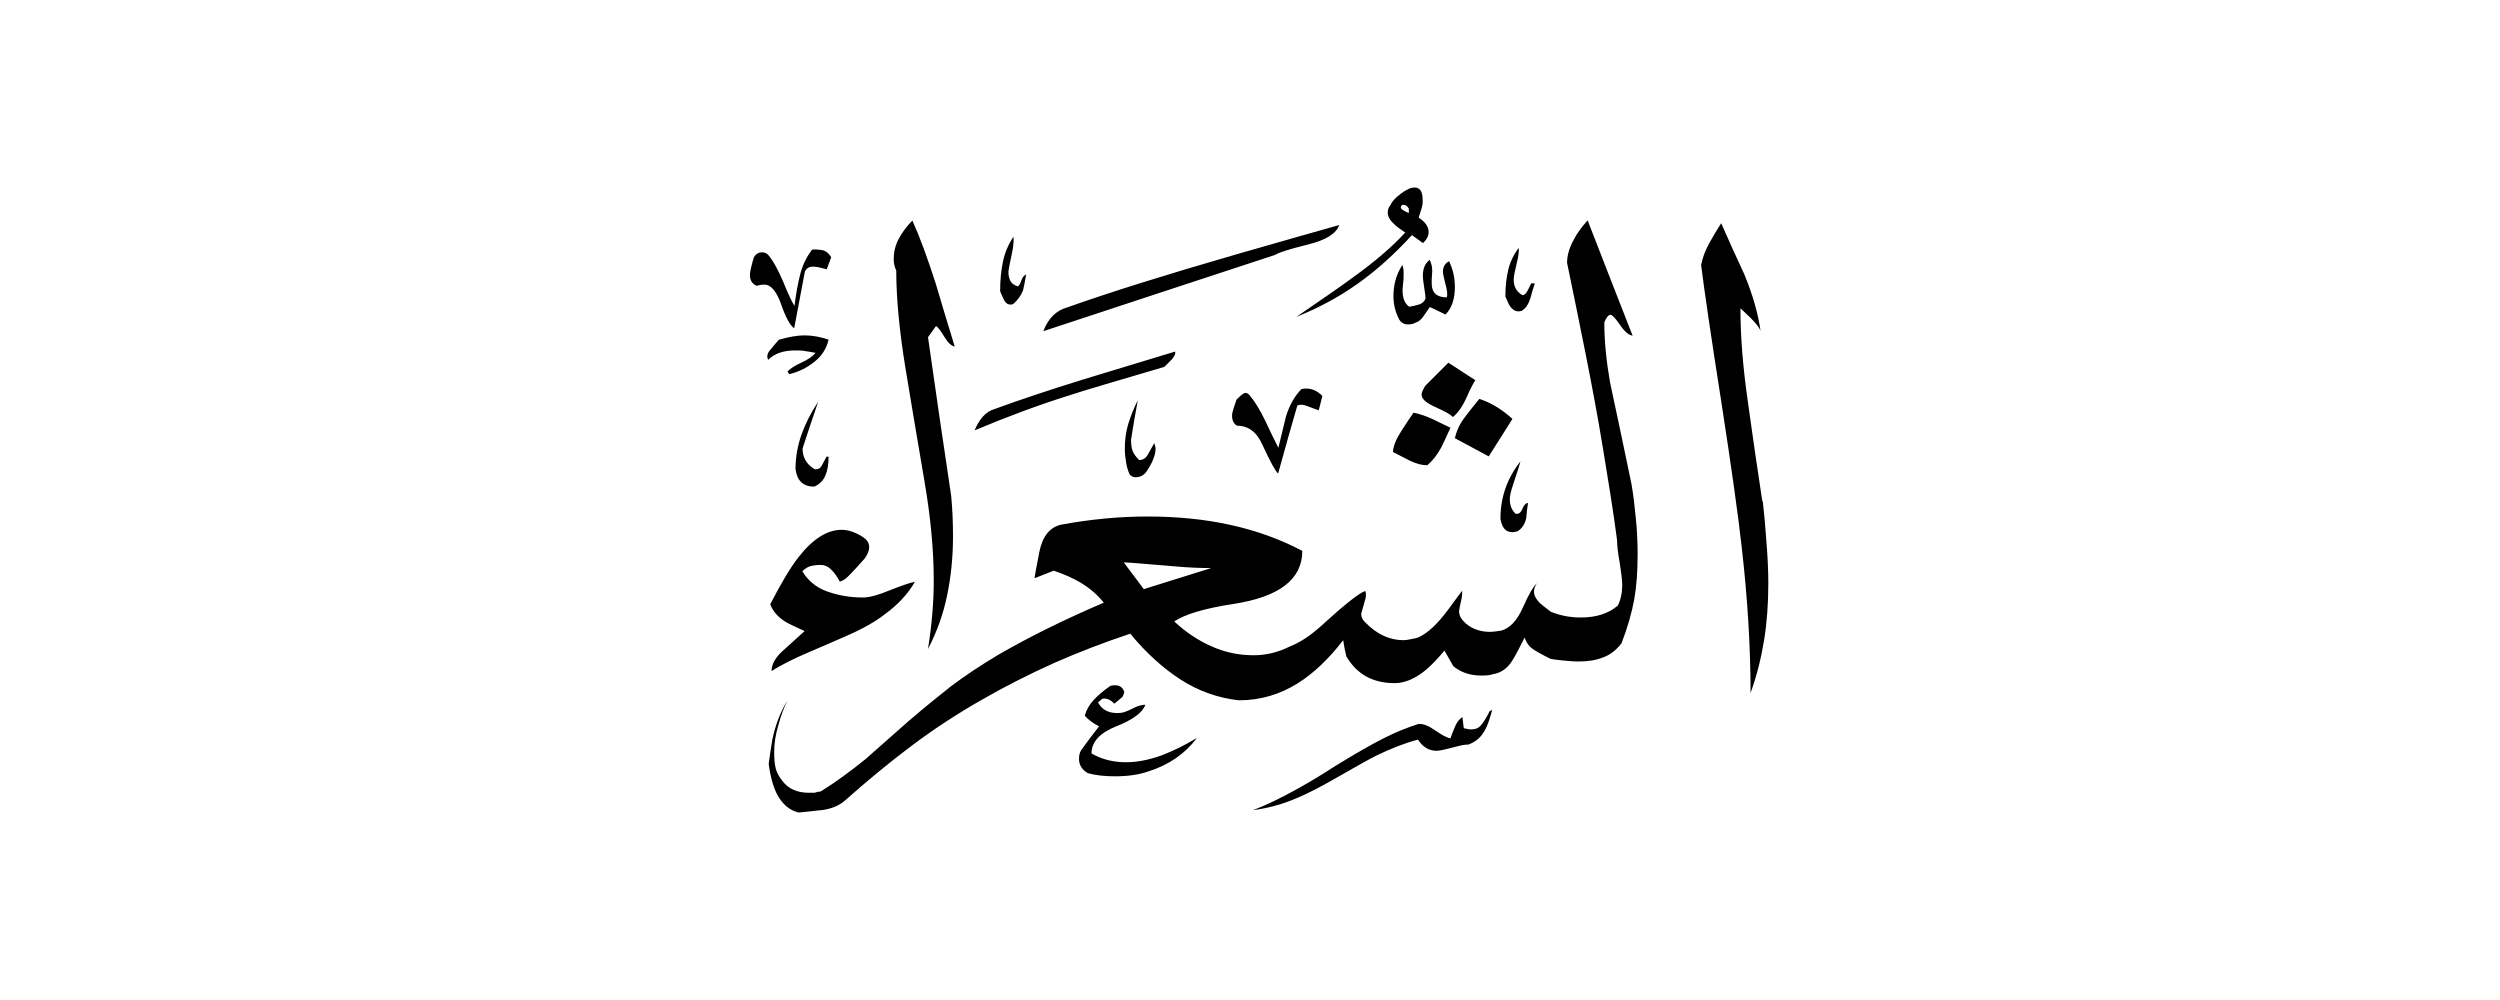 <svg width="40" height="16" viewBox="0 0 40 16" fill="none" xmlns="http://www.w3.org/2000/svg">
<path fill-rule="evenodd" clip-rule="evenodd" d="M28.205 8.023C28.226 8.21 28.247 8.431 28.264 8.681C28.284 8.935 28.293 9.152 28.293 9.331C28.293 9.651 28.272 9.955 28.226 10.239C28.18 10.522 28.11 10.809 28.009 11.088C28.009 10.376 27.964 9.597 27.868 8.76C27.81 8.235 27.701 7.469 27.547 6.469C27.372 5.357 27.264 4.612 27.218 4.241C27.239 4.129 27.281 4.016 27.343 3.9C27.406 3.787 27.472 3.675 27.539 3.571C27.66 3.845 27.78 4.116 27.91 4.391C28.043 4.716 28.13 5.016 28.168 5.291C28.143 5.232 28.089 5.166 28.014 5.091C27.939 5.016 27.88 4.966 27.847 4.933C27.847 5.374 27.885 5.865 27.964 6.415C28.039 6.965 28.118 7.498 28.197 8.019L28.205 8.023ZM24.557 4.533C24.523 4.641 24.498 4.72 24.486 4.774C24.453 4.874 24.407 4.941 24.344 4.974C24.265 4.999 24.199 4.966 24.144 4.874C24.132 4.849 24.111 4.803 24.086 4.745C24.086 4.579 24.103 4.437 24.132 4.316C24.161 4.195 24.215 4.079 24.299 3.966C24.307 4.02 24.294 4.108 24.265 4.224C24.236 4.341 24.219 4.429 24.219 4.474C24.219 4.587 24.265 4.67 24.361 4.724C24.394 4.716 24.419 4.695 24.44 4.653C24.461 4.612 24.482 4.574 24.498 4.533H24.557ZM23.186 4.183C23.245 4.304 23.278 4.441 23.278 4.591C23.278 4.783 23.228 4.933 23.128 5.032L22.878 4.912C22.845 4.958 22.812 5.008 22.774 5.062C22.737 5.116 22.695 5.149 22.649 5.162C22.616 5.182 22.574 5.191 22.529 5.191C22.47 5.191 22.42 5.166 22.387 5.112C22.328 4.999 22.295 4.874 22.295 4.741C22.295 4.554 22.341 4.387 22.437 4.241C22.449 4.266 22.458 4.308 22.458 4.362C22.458 4.416 22.458 4.474 22.449 4.541C22.441 4.608 22.441 4.645 22.441 4.649C22.441 4.774 22.479 4.862 22.549 4.908C22.595 4.899 22.645 4.891 22.699 4.874C22.753 4.858 22.791 4.824 22.808 4.778C22.808 4.737 22.799 4.678 22.787 4.599C22.774 4.52 22.766 4.458 22.766 4.408C22.766 4.295 22.803 4.212 22.874 4.158C22.899 4.204 22.916 4.266 22.916 4.337C22.907 4.429 22.907 4.495 22.907 4.537C22.907 4.683 22.987 4.758 23.149 4.758C23.162 4.716 23.157 4.649 23.128 4.549C23.103 4.449 23.087 4.383 23.087 4.349C23.087 4.27 23.12 4.212 23.186 4.179V4.183ZM22.766 3.891C22.824 3.837 22.858 3.779 22.858 3.712C22.858 3.625 22.803 3.55 22.699 3.483C22.712 3.437 22.728 3.387 22.745 3.333C22.762 3.279 22.766 3.233 22.762 3.192C22.762 3.067 22.72 3 22.633 3C22.574 3 22.499 3.033 22.412 3.1C22.324 3.167 22.27 3.225 22.254 3.271C22.22 3.312 22.204 3.354 22.204 3.4C22.204 3.466 22.241 3.529 22.312 3.591C22.345 3.625 22.404 3.666 22.483 3.721C22.27 3.954 21.987 4.195 21.633 4.449C21.441 4.591 21.142 4.795 20.742 5.07C21.096 4.928 21.421 4.753 21.721 4.541C22.02 4.329 22.312 4.066 22.591 3.762L22.77 3.891H22.766ZM23.607 6.082C23.582 6.115 23.532 6.207 23.466 6.357C23.399 6.507 23.324 6.611 23.245 6.673C23.212 6.632 23.12 6.582 22.97 6.515C22.82 6.449 22.745 6.382 22.745 6.315C22.745 6.282 22.766 6.236 22.803 6.174L23.174 5.803L23.603 6.082H23.607ZM24.199 6.703C24.032 6.549 23.857 6.444 23.67 6.382C23.495 6.594 23.399 6.723 23.378 6.761C23.332 6.836 23.299 6.919 23.278 7.011L23.82 7.302C23.945 7.102 24.074 6.903 24.199 6.703ZM24.448 8.052C24.436 8.131 24.424 8.21 24.419 8.294C24.398 8.385 24.353 8.456 24.278 8.502C24.124 8.544 24.036 8.477 24.007 8.302C24.007 7.956 24.115 7.648 24.328 7.382C24.319 7.415 24.282 7.54 24.207 7.761C24.174 7.86 24.157 7.935 24.157 7.99C24.157 8.081 24.186 8.16 24.249 8.219C24.294 8.231 24.332 8.206 24.357 8.144C24.382 8.081 24.415 8.048 24.448 8.048V8.052ZM23.207 6.844C23.116 6.798 23.016 6.753 22.916 6.703C22.816 6.657 22.716 6.623 22.616 6.603C22.57 6.669 22.503 6.769 22.42 6.898C22.337 7.027 22.291 7.14 22.287 7.232C22.374 7.277 22.466 7.323 22.562 7.373C22.658 7.419 22.749 7.444 22.837 7.444C22.924 7.369 22.995 7.277 23.057 7.165C23.091 7.098 23.141 6.99 23.207 6.844ZM21.429 3.596C21.383 3.737 21.216 3.841 20.929 3.912C20.642 3.983 20.467 4.037 20.4 4.079C19.159 4.487 17.926 4.891 16.693 5.299C16.773 5.091 16.902 4.966 17.072 4.92C17.751 4.678 18.655 4.395 19.78 4.07C20.521 3.858 21.071 3.7 21.429 3.6V3.596ZM21.158 6.336L21.1 6.565C21.025 6.54 20.962 6.515 20.908 6.494C20.854 6.474 20.804 6.469 20.758 6.486C20.65 6.853 20.55 7.215 20.45 7.577C20.409 7.544 20.325 7.39 20.2 7.119C20.109 6.911 19.971 6.811 19.792 6.811C19.738 6.778 19.713 6.723 19.713 6.653C19.713 6.619 19.721 6.582 19.734 6.544C19.746 6.507 19.763 6.453 19.784 6.394C19.859 6.319 19.904 6.286 19.925 6.286C19.95 6.286 19.975 6.299 19.996 6.328C20.075 6.419 20.159 6.557 20.246 6.736C20.313 6.882 20.384 7.027 20.454 7.165C20.496 6.998 20.534 6.832 20.575 6.665C20.633 6.478 20.717 6.332 20.825 6.224C20.95 6.199 21.067 6.236 21.166 6.344L21.158 6.336ZM16.419 4.387C16.393 4.533 16.377 4.62 16.369 4.645C16.335 4.733 16.281 4.803 16.21 4.866C16.144 4.887 16.094 4.862 16.06 4.791C16.027 4.72 16.006 4.674 16.002 4.658C16.002 4.479 16.019 4.32 16.048 4.183C16.077 4.045 16.131 3.916 16.214 3.787C16.223 3.841 16.214 3.904 16.206 3.979C16.16 4.199 16.135 4.32 16.135 4.349C16.135 4.404 16.144 4.449 16.164 4.491C16.185 4.533 16.223 4.562 16.285 4.583C16.306 4.57 16.327 4.537 16.343 4.483C16.364 4.429 16.389 4.399 16.423 4.391L16.419 4.387ZM18.468 7.094C18.493 7.148 18.497 7.211 18.472 7.29C18.447 7.369 18.413 7.44 18.368 7.506C18.322 7.594 18.255 7.636 18.168 7.636C18.134 7.636 18.105 7.623 18.076 7.594C18.051 7.54 18.03 7.477 18.018 7.402C18.005 7.327 17.997 7.257 17.997 7.182C17.997 7.04 18.014 6.911 18.051 6.786C18.089 6.661 18.139 6.536 18.205 6.403C18.164 6.615 18.13 6.828 18.097 7.032C18.097 7.111 18.105 7.173 18.122 7.215C18.139 7.257 18.172 7.307 18.226 7.361C18.284 7.361 18.334 7.332 18.368 7.269C18.401 7.207 18.434 7.148 18.468 7.09V7.094ZM26.123 5.374C25.881 4.762 25.644 4.145 25.402 3.525C25.302 3.637 25.227 3.741 25.181 3.833C25.107 3.966 25.073 4.091 25.073 4.204C25.173 4.691 25.273 5.174 25.369 5.657C25.465 6.14 25.561 6.648 25.648 7.177C25.735 7.706 25.815 8.194 25.873 8.643C25.873 8.723 25.885 8.843 25.915 9.002C25.939 9.16 25.956 9.281 25.956 9.36C25.956 9.485 25.931 9.597 25.885 9.689C25.74 9.814 25.544 9.88 25.294 9.88C25.127 9.88 24.969 9.851 24.815 9.789C24.715 9.714 24.657 9.668 24.636 9.647C24.578 9.589 24.544 9.526 24.544 9.468C24.544 9.443 24.548 9.414 24.561 9.389C24.569 9.364 24.582 9.343 24.594 9.331C24.536 9.377 24.461 9.506 24.369 9.714C24.278 9.922 24.165 10.047 24.024 10.089C23.945 10.101 23.882 10.11 23.845 10.11C23.666 10.11 23.52 10.051 23.416 9.939C23.37 9.893 23.345 9.839 23.345 9.781C23.345 9.768 23.357 9.697 23.386 9.572C23.395 9.526 23.395 9.485 23.395 9.451C23.316 9.56 23.236 9.66 23.166 9.76C22.999 9.985 22.841 10.134 22.687 10.201C22.662 10.21 22.624 10.218 22.578 10.226C22.533 10.235 22.491 10.243 22.458 10.243C22.237 10.243 22.033 10.151 21.85 9.964C21.804 9.922 21.779 9.876 21.779 9.822C21.8 9.743 21.82 9.672 21.837 9.614C21.858 9.556 21.862 9.501 21.845 9.456C21.754 9.481 21.508 9.676 21.116 10.035C20.95 10.18 20.792 10.284 20.638 10.343C20.459 10.434 20.263 10.484 20.059 10.484C19.825 10.484 19.601 10.439 19.388 10.343C19.176 10.251 18.976 10.118 18.788 9.943C18.955 9.83 19.267 9.735 19.73 9.664C20.471 9.551 20.837 9.268 20.837 8.814C20.483 8.627 20.1 8.489 19.684 8.398C19.267 8.306 18.826 8.264 18.359 8.264C17.918 8.264 17.46 8.306 16.981 8.394C16.793 8.435 16.677 8.585 16.627 8.843C16.577 9.102 16.552 9.239 16.552 9.252L16.86 9.131C17.035 9.189 17.177 9.256 17.289 9.322C17.443 9.414 17.564 9.522 17.66 9.643C17.035 9.91 16.468 10.189 15.96 10.484C15.681 10.651 15.431 10.818 15.211 10.984C15.032 11.126 14.803 11.309 14.532 11.542C14.132 11.896 13.907 12.096 13.853 12.142C13.607 12.342 13.366 12.517 13.132 12.663C13.111 12.663 13.078 12.671 13.032 12.684H12.932C12.845 12.684 12.766 12.667 12.699 12.638C12.628 12.608 12.566 12.559 12.516 12.492C12.462 12.425 12.428 12.359 12.412 12.296C12.395 12.234 12.387 12.146 12.387 12.03C12.387 11.896 12.408 11.755 12.454 11.601C12.495 11.447 12.545 11.317 12.599 11.209C12.487 11.388 12.408 11.596 12.358 11.83C12.337 11.955 12.316 12.088 12.299 12.221C12.324 12.421 12.37 12.579 12.428 12.7C12.516 12.867 12.633 12.967 12.778 13C12.866 12.992 12.999 12.979 13.178 12.958C13.324 12.933 13.436 12.883 13.52 12.808C13.886 12.483 14.24 12.192 14.578 11.938C14.944 11.663 15.315 11.421 15.694 11.205C16.069 10.988 16.456 10.793 16.852 10.614C17.247 10.439 17.66 10.28 18.084 10.139C18.338 10.447 18.605 10.688 18.888 10.872C19.172 11.055 19.484 11.167 19.821 11.205C20.163 11.205 20.475 11.113 20.762 10.934C21.008 10.78 21.254 10.551 21.491 10.243C21.504 10.33 21.52 10.418 21.541 10.501C21.708 10.788 21.966 10.93 22.312 10.93C22.433 10.93 22.553 10.893 22.683 10.813C22.808 10.738 22.953 10.601 23.111 10.409L23.253 10.659C23.374 10.759 23.524 10.809 23.703 10.809C23.79 10.809 23.849 10.801 23.882 10.788C24.015 10.768 24.124 10.693 24.203 10.559C24.249 10.484 24.311 10.368 24.394 10.201C24.419 10.276 24.457 10.33 24.503 10.368C24.548 10.405 24.653 10.464 24.811 10.543C24.857 10.551 24.923 10.559 25.011 10.568C25.098 10.576 25.177 10.584 25.252 10.584C25.406 10.584 25.54 10.563 25.652 10.518C25.765 10.476 25.86 10.401 25.944 10.293C26.044 10.035 26.11 9.797 26.148 9.589C26.185 9.381 26.202 9.139 26.202 8.864C26.202 8.689 26.194 8.498 26.173 8.289C26.152 8.081 26.131 7.894 26.102 7.736C25.989 7.194 25.877 6.657 25.76 6.115C25.702 5.782 25.669 5.461 25.669 5.157C25.702 5.078 25.735 5.037 25.769 5.037C25.794 5.037 25.848 5.091 25.923 5.203C25.998 5.312 26.069 5.37 26.127 5.37L26.123 5.374ZM18.805 5.624C18.318 5.77 17.822 5.924 17.31 6.078C16.802 6.236 16.335 6.39 15.915 6.544C15.84 6.565 15.777 6.607 15.723 6.669C15.669 6.732 15.627 6.803 15.594 6.886C16.119 6.665 16.623 6.478 17.102 6.328C17.326 6.253 17.839 6.103 18.63 5.87L18.73 5.77C18.788 5.711 18.813 5.661 18.801 5.628L18.805 5.624ZM23.874 11.363C23.832 11.517 23.795 11.626 23.753 11.692C23.695 11.8 23.607 11.871 23.495 11.913C23.449 11.913 23.386 11.921 23.316 11.942C23.141 11.988 23.032 12.013 22.987 12.013C22.866 12.013 22.766 11.955 22.687 11.834C22.479 11.888 22.258 11.975 22.016 12.092C21.924 12.138 21.712 12.255 21.387 12.442C21.121 12.596 20.908 12.704 20.746 12.771C20.513 12.871 20.279 12.933 20.046 12.963C20.259 12.883 20.488 12.771 20.738 12.633C20.917 12.534 21.129 12.409 21.366 12.255C21.691 12.055 21.954 11.905 22.145 11.809C22.337 11.713 22.52 11.638 22.695 11.584C22.77 11.576 22.858 11.613 22.966 11.688C23.074 11.763 23.153 11.805 23.207 11.813C23.228 11.755 23.253 11.688 23.282 11.621C23.311 11.555 23.349 11.505 23.399 11.472L23.42 11.651C23.474 11.663 23.511 11.671 23.528 11.671C23.603 11.671 23.657 11.651 23.695 11.605C23.732 11.563 23.774 11.496 23.82 11.409C23.82 11.388 23.84 11.371 23.878 11.359L23.874 11.363ZM13.299 4.116L13.228 4.308C13.136 4.283 13.062 4.266 13.007 4.266C12.949 4.266 12.903 4.291 12.878 4.345C12.82 4.653 12.762 4.953 12.707 5.253C12.641 5.207 12.57 5.078 12.499 4.87C12.424 4.662 12.337 4.554 12.229 4.554C12.183 4.554 12.141 4.562 12.108 4.574C12.033 4.541 11.999 4.483 11.999 4.404C11.999 4.362 12.008 4.32 12.02 4.27C12.033 4.22 12.045 4.17 12.062 4.116C12.095 4.062 12.137 4.037 12.191 4.037C12.233 4.037 12.266 4.05 12.291 4.079C12.37 4.17 12.449 4.316 12.533 4.512C12.612 4.708 12.674 4.837 12.712 4.895C12.737 4.687 12.77 4.516 12.807 4.374C12.845 4.233 12.908 4.108 12.991 3.995C13.032 3.987 13.082 3.991 13.145 4C13.207 4.008 13.261 4.05 13.299 4.116ZM15.277 5.545C15.223 5.536 15.169 5.486 15.111 5.391C15.052 5.295 15.011 5.237 14.977 5.216L14.848 5.395C14.969 6.24 15.09 7.086 15.219 7.935C15.24 8.156 15.248 8.373 15.248 8.585C15.248 8.918 15.215 9.235 15.152 9.535C15.09 9.835 14.986 10.118 14.848 10.384C14.907 10.01 14.94 9.647 14.94 9.293C14.94 8.806 14.89 8.273 14.79 7.69C14.69 7.107 14.59 6.511 14.49 5.907C14.39 5.299 14.34 4.774 14.34 4.329C14.315 4.274 14.299 4.216 14.299 4.15C14.299 4.037 14.323 3.929 14.378 3.825C14.432 3.721 14.503 3.625 14.598 3.529C14.719 3.796 14.84 4.129 14.969 4.529C15.069 4.87 15.173 5.207 15.277 5.549V5.545ZM13.257 5.436C13.224 5.578 13.149 5.695 13.028 5.791C12.908 5.886 12.774 5.953 12.628 5.986L12.599 5.945C12.641 5.899 12.712 5.853 12.82 5.803C12.928 5.753 13.003 5.703 13.049 5.645C12.97 5.632 12.912 5.62 12.874 5.616C12.837 5.607 12.787 5.607 12.72 5.607C12.533 5.607 12.391 5.657 12.291 5.757C12.266 5.711 12.274 5.657 12.32 5.603C12.366 5.545 12.412 5.491 12.462 5.436C12.616 5.391 12.753 5.366 12.87 5.366C13.003 5.366 13.132 5.391 13.261 5.436H13.257ZM19.146 11.813C18.959 12.059 18.705 12.238 18.376 12.342C18.222 12.396 18.043 12.421 17.835 12.421C17.668 12.421 17.526 12.404 17.406 12.371C17.314 12.317 17.264 12.242 17.264 12.142C17.264 12.096 17.272 12.05 17.293 12.013C17.385 11.88 17.485 11.751 17.585 11.621C17.493 11.576 17.414 11.517 17.356 11.451C17.381 11.359 17.431 11.272 17.501 11.197C17.572 11.122 17.66 11.047 17.768 10.972C17.889 10.947 17.959 10.98 17.989 11.072C17.98 11.105 17.972 11.13 17.959 11.151C17.893 11.205 17.851 11.242 17.83 11.259C17.764 11.192 17.701 11.167 17.639 11.18L17.568 11.238C17.626 11.351 17.73 11.409 17.876 11.409C17.93 11.409 17.972 11.401 18.005 11.388C18.039 11.376 18.089 11.355 18.151 11.322C18.214 11.292 18.272 11.276 18.326 11.276C18.28 11.401 18.126 11.517 17.86 11.621C17.597 11.726 17.464 11.871 17.464 12.055C17.622 12.146 17.805 12.196 18.014 12.196C18.193 12.196 18.38 12.159 18.58 12.088C18.776 12.013 18.963 11.921 19.146 11.809V11.813ZM13.257 7.307C13.257 7.427 13.241 7.527 13.207 7.606C13.174 7.686 13.116 7.748 13.028 7.786C12.853 7.786 12.753 7.694 12.728 7.506C12.728 7.315 12.762 7.127 12.824 6.953C12.887 6.778 12.974 6.603 13.091 6.428C13.003 6.682 12.92 6.932 12.841 7.177C12.841 7.319 12.903 7.427 13.032 7.506C13.087 7.515 13.124 7.494 13.149 7.448C13.174 7.402 13.199 7.357 13.224 7.307H13.266H13.257ZM14.636 9.314C14.524 9.506 14.365 9.676 14.165 9.822C14.011 9.943 13.807 10.06 13.549 10.172C13.291 10.284 13.095 10.372 12.953 10.43C12.699 10.539 12.495 10.639 12.345 10.738C12.345 10.63 12.403 10.522 12.524 10.414C12.645 10.305 12.762 10.197 12.874 10.097C12.707 10.022 12.603 9.972 12.566 9.947C12.445 9.872 12.366 9.781 12.324 9.668C12.499 9.327 12.649 9.077 12.774 8.918C12.999 8.627 13.232 8.477 13.466 8.477C13.578 8.477 13.695 8.519 13.815 8.598C13.874 8.639 13.907 8.689 13.907 8.756C13.907 8.81 13.882 8.868 13.836 8.935C13.77 9.01 13.716 9.068 13.678 9.11C13.64 9.152 13.599 9.193 13.561 9.231C13.524 9.268 13.482 9.293 13.436 9.306C13.403 9.239 13.361 9.177 13.307 9.122C13.253 9.064 13.195 9.039 13.128 9.039C13.062 9.039 13.007 9.047 12.962 9.06C12.92 9.072 12.878 9.102 12.837 9.139C12.928 9.293 13.062 9.402 13.236 9.464C13.411 9.526 13.599 9.56 13.807 9.56C13.907 9.56 14.053 9.522 14.24 9.443C14.432 9.368 14.561 9.322 14.636 9.31V9.314ZM22.541 3.408C22.508 3.396 22.474 3.379 22.441 3.358C22.408 3.337 22.404 3.312 22.433 3.279C22.479 3.271 22.516 3.292 22.541 3.337V3.408ZM19.392 9.085L18.301 9.426L17.98 8.998C18.035 8.998 18.33 9.022 18.872 9.068C19.026 9.081 19.197 9.089 19.392 9.089V9.085Z" fill="currentColor"/>
</svg>
